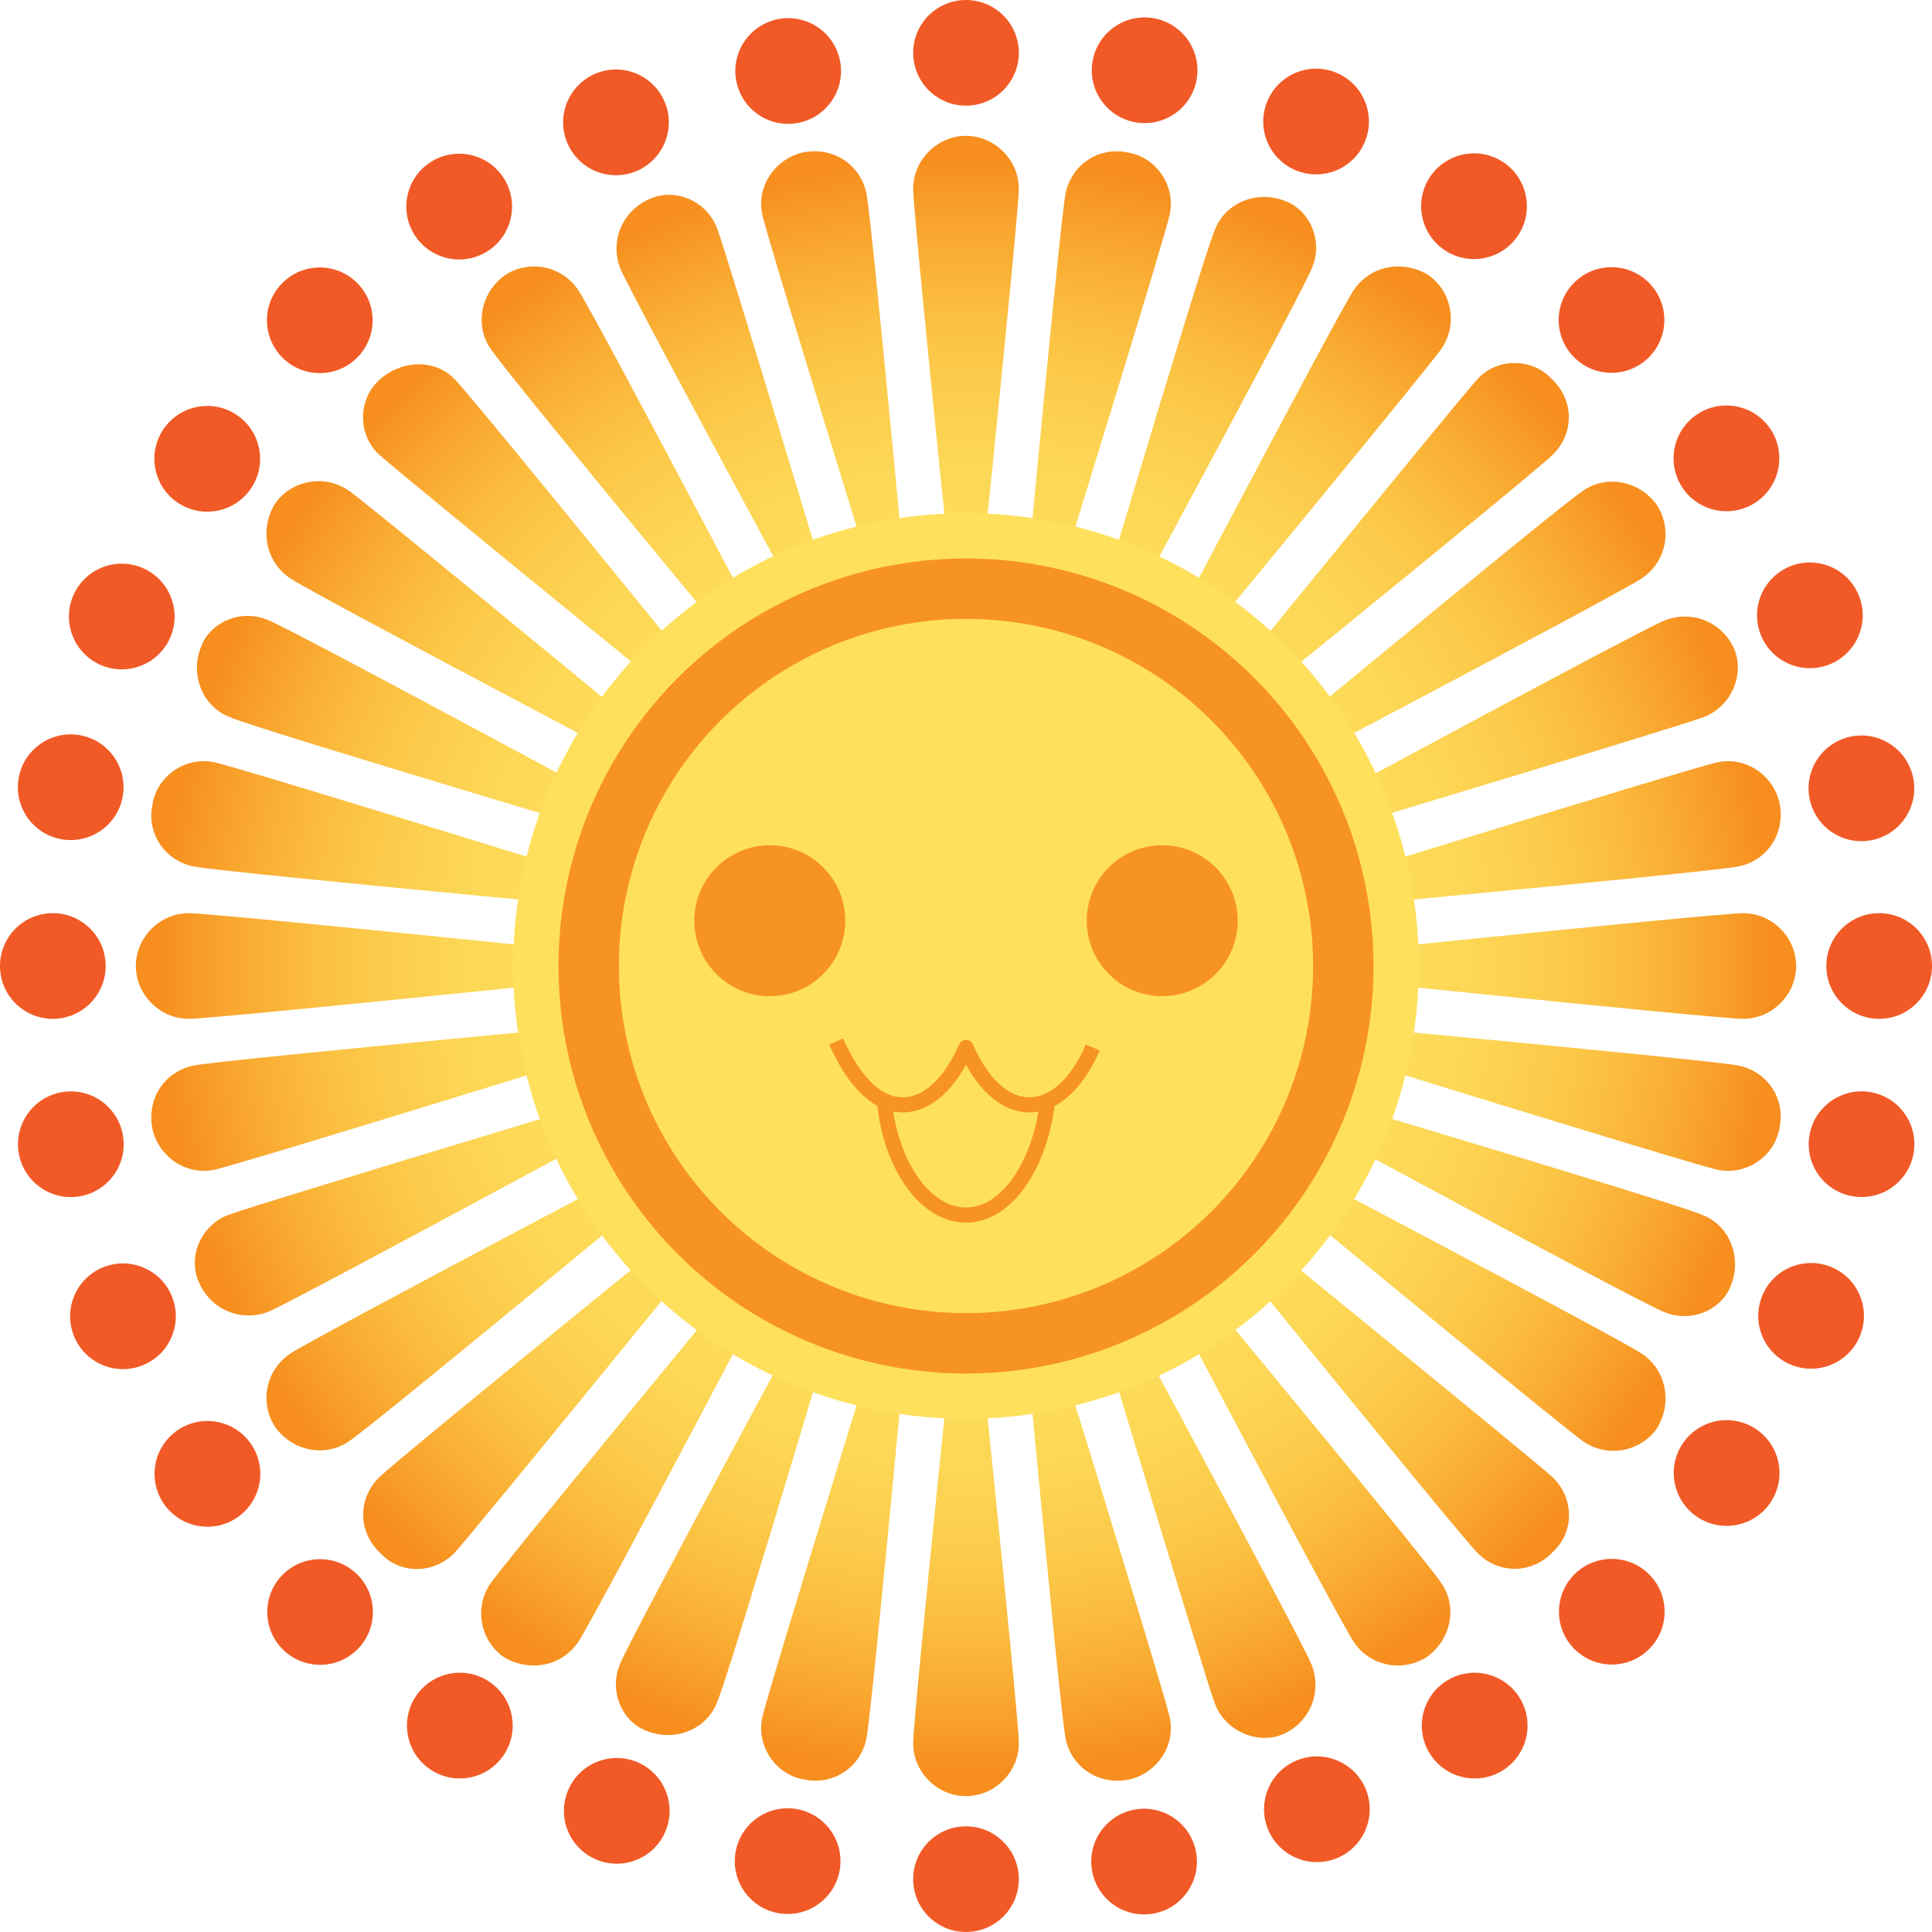 <?xml version="1.0" encoding="utf-8"?>
<!-- Generator: Adobe Illustrator 21.0.0, SVG Export Plug-In . SVG Version: 6.00 Build 0)  -->
<svg version="1.1" id="Layer_1" xmlns="http://www.w3.org/2000/svg" xmlns:xlink="http://www.w3.org/1999/xlink" x="0px" y="0px"
	 viewBox="0 0 128 128" style="enable-background:new 0 0 128 128;" xml:space="preserve">
<g>
	<linearGradient id="SVGID_1_" gradientUnits="userSpaceOnUse" x1="64" y1="10.667" x2="64" y2="46.343">
		<stop  offset="0" style="stop-color:#F78E1E"/>
		<stop  offset="5.396068e-03" style="stop-color:#F78F1F"/>
		<stop  offset="0.132" style="stop-color:#F9A72F"/>
		<stop  offset="0.266" style="stop-color:#FBBC3E"/>
		<stop  offset="0.41" style="stop-color:#FCCC4C"/>
		<stop  offset="0.567" style="stop-color:#FDD756"/>
		<stop  offset="0.747" style="stop-color:#FEDE5C"/>
		<stop  offset="1" style="stop-color:#FEE05E"/>
	</linearGradient>
	<path style="fill:url(#SVGID_1_);" d="M67.5,12.5C67.5,14.4,64,48,64,48s-3.5-33.6-3.5-35.5S62.1,9,64,9
		C65.9,9,67.5,10.6,67.5,12.5z"/>
</g>
<g>
	
		<linearGradient id="SVGID_2_" gradientUnits="userSpaceOnUse" x1="65.422" y1="-3.77" x2="65.422" y2="31.906" gradientTransform="matrix(0.981 -0.195 0.195 0.981 -9.834 28.152)">
		<stop  offset="0" style="stop-color:#F78E1E"/>
		<stop  offset="5.396068e-03" style="stop-color:#F78F1F"/>
		<stop  offset="0.132" style="stop-color:#F9A72F"/>
		<stop  offset="0.266" style="stop-color:#FBBC3E"/>
		<stop  offset="0.41" style="stop-color:#FCCC4C"/>
		<stop  offset="0.567" style="stop-color:#FDD756"/>
		<stop  offset="0.747" style="stop-color:#FEDE5C"/>
		<stop  offset="1" style="stop-color:#FEE05E"/>
	</linearGradient>
	<path style="fill:url(#SVGID_2_);" d="M57.4,12.8c0.4,1.9,3.5,35.5,3.5,35.5s-10-32.2-10.4-34.1c-0.4-1.9,0.9-3.7,2.7-4.1
		C55.2,9.7,57,10.9,57.4,12.8z"/>
</g>
<g>
	
		<linearGradient id="SVGID_3_" gradientUnits="userSpaceOnUse" x1="69.633" y1="-17.652" x2="69.633" y2="18.024" gradientTransform="matrix(0.924 -0.383 0.383 0.924 -13.987 57.682)">
		<stop  offset="0" style="stop-color:#F78E1E"/>
		<stop  offset="5.396068e-03" style="stop-color:#F78F1F"/>
		<stop  offset="0.132" style="stop-color:#F9A72F"/>
		<stop  offset="0.266" style="stop-color:#FBBC3E"/>
		<stop  offset="0.41" style="stop-color:#FCCC4C"/>
		<stop  offset="0.567" style="stop-color:#FDD756"/>
		<stop  offset="0.747" style="stop-color:#FEDE5C"/>
		<stop  offset="1" style="stop-color:#FEE05E"/>
	</linearGradient>
	<path style="fill:url(#SVGID_3_);" d="M47.5,15.1c0.7,1.8,10.4,34.1,10.4,34.1S41.8,19.5,41.1,17.8c-0.7-1.8,0.1-3.8,1.9-4.6
		C44.7,12.4,46.8,13.3,47.5,15.1z"/>
</g>
<g>
	
		<linearGradient id="SVGID_4_" gradientUnits="userSpaceOnUse" x1="76.471" y1="-30.445" x2="76.471" y2="5.231" gradientTransform="matrix(0.832 -0.556 0.556 0.832 -12.299 87.455)">
		<stop  offset="0" style="stop-color:#F78E1E"/>
		<stop  offset="5.396068e-03" style="stop-color:#F78F1F"/>
		<stop  offset="0.132" style="stop-color:#F9A72F"/>
		<stop  offset="0.266" style="stop-color:#FBBC3E"/>
		<stop  offset="0.41" style="stop-color:#FCCC4C"/>
		<stop  offset="0.567" style="stop-color:#FDD756"/>
		<stop  offset="0.747" style="stop-color:#FEDE5C"/>
		<stop  offset="1" style="stop-color:#FEE05E"/>
	</linearGradient>
	<path style="fill:url(#SVGID_4_);" d="M38.3,19.2c1.1,1.6,16.8,31.5,16.8,31.5s-21.6-26-22.6-27.6c-1.1-1.6-0.6-3.8,1-4.9
		C35.1,17.2,37.2,17.6,38.3,19.2z"/>
</g>
<g>
	
		<linearGradient id="SVGID_5_" gradientUnits="userSpaceOnUse" x1="85.674" y1="-41.659" x2="85.674" y2="-5.983" gradientTransform="matrix(0.707 -0.707 0.707 0.707 -4.836 116.326)">
		<stop  offset="0" style="stop-color:#F78E1E"/>
		<stop  offset="5.396068e-03" style="stop-color:#F78F1F"/>
		<stop  offset="0.132" style="stop-color:#F9A72F"/>
		<stop  offset="0.266" style="stop-color:#FBBC3E"/>
		<stop  offset="0.41" style="stop-color:#FCCC4C"/>
		<stop  offset="0.567" style="stop-color:#FDD756"/>
		<stop  offset="0.747" style="stop-color:#FEDE5C"/>
		<stop  offset="1" style="stop-color:#FEE05E"/>
	</linearGradient>
	<path style="fill:url(#SVGID_5_);" d="M30.1,25.1c1.4,1.4,22.6,27.6,22.6,27.6S26.5,31.4,25.1,30.1s-1.4-3.6,0-4.9
		S28.7,23.7,30.1,25.1z"/>
</g>
<g>
	
		<linearGradient id="SVGID_6_" gradientUnits="userSpaceOnUse" x1="96.888" y1="-50.862" x2="96.888" y2="-15.186" gradientTransform="matrix(0.556 -0.832 0.832 0.556 8.117 143.186)">
		<stop  offset="0" style="stop-color:#F78E1E"/>
		<stop  offset="5.396068e-03" style="stop-color:#F78F1F"/>
		<stop  offset="0.132" style="stop-color:#F9A72F"/>
		<stop  offset="0.266" style="stop-color:#FBBC3E"/>
		<stop  offset="0.41" style="stop-color:#FCCC4C"/>
		<stop  offset="0.567" style="stop-color:#FDD756"/>
		<stop  offset="0.747" style="stop-color:#FEDE5C"/>
		<stop  offset="1" style="stop-color:#FEE05E"/>
	</linearGradient>
	<path style="fill:url(#SVGID_6_);" d="M23.1,32.5c1.6,1.1,27.6,22.6,27.6,22.6S20.8,39.4,19.2,38.3c-1.6-1.1-2-3.2-1-4.9
		C19.3,31.8,21.5,31.4,23.1,32.5z"/>
</g>
<g>
	
		<linearGradient id="SVGID_7_" gradientUnits="userSpaceOnUse" x1="109.681" y1="-57.7" x2="109.681" y2="-22.024" gradientTransform="matrix(0.383 -0.924 0.924 0.383 26.061 167.004)">
		<stop  offset="0" style="stop-color:#F78E1E"/>
		<stop  offset="5.396068e-03" style="stop-color:#F78F1F"/>
		<stop  offset="0.132" style="stop-color:#F9A72F"/>
		<stop  offset="0.266" style="stop-color:#FBBC3E"/>
		<stop  offset="0.41" style="stop-color:#FCCC4C"/>
		<stop  offset="0.567" style="stop-color:#FDD756"/>
		<stop  offset="0.747" style="stop-color:#FEDE5C"/>
		<stop  offset="1" style="stop-color:#FEE05E"/>
	</linearGradient>
	<path style="fill:url(#SVGID_7_);" d="M17.8,41.1c1.8,0.7,31.5,16.8,31.5,16.8s-32.4-9.6-34.1-10.4c-1.8-0.7-2.6-2.8-1.9-4.6
		C13.9,41.2,16,40.3,17.8,41.1z"/>
</g>
<g>
	
		<linearGradient id="SVGID_8_" gradientUnits="userSpaceOnUse" x1="123.563" y1="-61.911" x2="123.563" y2="-26.235" gradientTransform="matrix(0.195 -0.981 0.981 0.195 48.307 186.863)">
		<stop  offset="0" style="stop-color:#F78E1E"/>
		<stop  offset="5.396068e-03" style="stop-color:#F78F1F"/>
		<stop  offset="0.132" style="stop-color:#F9A72F"/>
		<stop  offset="0.266" style="stop-color:#FBBC3E"/>
		<stop  offset="0.41" style="stop-color:#FCCC4C"/>
		<stop  offset="0.567" style="stop-color:#FDD756"/>
		<stop  offset="0.747" style="stop-color:#FEDE5C"/>
		<stop  offset="1" style="stop-color:#FEE05E"/>
	</linearGradient>
	<path style="fill:url(#SVGID_8_);" d="M14.2,50.5c1.9,0.4,34.1,10.4,34.1,10.4s-33.6-3.1-35.5-3.5s-3.1-2.2-2.7-4.1
		C10.4,51.4,12.3,50.1,14.2,50.5z"/>
</g>
<g>
	
		<linearGradient id="SVGID_9_" gradientUnits="userSpaceOnUse" x1="138" y1="-63.333" x2="138" y2="-27.657" gradientTransform="matrix(4.489653e-11 -1 1 4.489653e-11 74 202)">
		<stop  offset="0" style="stop-color:#F78E1E"/>
		<stop  offset="5.396068e-03" style="stop-color:#F78F1F"/>
		<stop  offset="0.132" style="stop-color:#F9A72F"/>
		<stop  offset="0.266" style="stop-color:#FBBC3E"/>
		<stop  offset="0.41" style="stop-color:#FCCC4C"/>
		<stop  offset="0.567" style="stop-color:#FDD756"/>
		<stop  offset="0.747" style="stop-color:#FEDE5C"/>
		<stop  offset="1" style="stop-color:#FEE05E"/>
	</linearGradient>
	<path style="fill:url(#SVGID_9_);" d="M12.5,60.5C14.4,60.5,48,64,48,64s-33.6,3.5-35.5,3.5S9,65.9,9,64
		C9,62.1,10.6,60.5,12.5,60.5z"/>
</g>
<g>
	
		<linearGradient id="SVGID_10_" gradientUnits="userSpaceOnUse" x1="152.437" y1="-61.911" x2="152.437" y2="-26.235" gradientTransform="matrix(-0.195 -0.981 0.981 -0.195 102.152 211.834)">
		<stop  offset="0" style="stop-color:#F78E1E"/>
		<stop  offset="5.396068e-03" style="stop-color:#F78F1F"/>
		<stop  offset="0.132" style="stop-color:#F9A72F"/>
		<stop  offset="0.266" style="stop-color:#FBBC3E"/>
		<stop  offset="0.41" style="stop-color:#FCCC4C"/>
		<stop  offset="0.567" style="stop-color:#FDD756"/>
		<stop  offset="0.747" style="stop-color:#FEDE5C"/>
		<stop  offset="1" style="stop-color:#FEE05E"/>
	</linearGradient>
	<path style="fill:url(#SVGID_10_);" d="M12.8,70.6c1.9-0.4,35.5-3.5,35.5-3.5s-32.2,10-34.1,10.4c-1.9,0.4-3.7-0.9-4.1-2.7
		C9.7,72.8,10.9,71,12.8,70.6z"/>
</g>
<g>
	
		<linearGradient id="SVGID_11_" gradientUnits="userSpaceOnUse" x1="166.319" y1="-57.7" x2="166.319" y2="-22.024" gradientTransform="matrix(-0.383 -0.924 0.924 -0.383 131.682 215.987)">
		<stop  offset="0" style="stop-color:#F78E1E"/>
		<stop  offset="5.396068e-03" style="stop-color:#F78F1F"/>
		<stop  offset="0.132" style="stop-color:#F9A72F"/>
		<stop  offset="0.266" style="stop-color:#FBBC3E"/>
		<stop  offset="0.41" style="stop-color:#FCCC4C"/>
		<stop  offset="0.567" style="stop-color:#FDD756"/>
		<stop  offset="0.747" style="stop-color:#FEDE5C"/>
		<stop  offset="1" style="stop-color:#FEE05E"/>
	</linearGradient>
	<path style="fill:url(#SVGID_11_);" d="M15.1,80.5c1.8-0.7,34.1-10.4,34.1-10.4S19.5,86.2,17.8,86.9c-1.8,0.7-3.8-0.1-4.6-1.9
		C12.4,83.3,13.3,81.2,15.1,80.5z"/>
</g>
<g>
	
		<linearGradient id="SVGID_12_" gradientUnits="userSpaceOnUse" x1="179.112" y1="-50.862" x2="179.112" y2="-15.186" gradientTransform="matrix(-0.556 -0.832 0.832 -0.556 161.455 214.299)">
		<stop  offset="0" style="stop-color:#F78E1E"/>
		<stop  offset="5.396068e-03" style="stop-color:#F78F1F"/>
		<stop  offset="0.132" style="stop-color:#F9A72F"/>
		<stop  offset="0.266" style="stop-color:#FBBC3E"/>
		<stop  offset="0.41" style="stop-color:#FCCC4C"/>
		<stop  offset="0.567" style="stop-color:#FDD756"/>
		<stop  offset="0.747" style="stop-color:#FEDE5C"/>
		<stop  offset="1" style="stop-color:#FEE05E"/>
	</linearGradient>
	<path style="fill:url(#SVGID_12_);" d="M19.2,89.7c1.6-1.1,31.5-16.8,31.5-16.8s-26,21.6-27.6,22.6c-1.6,1.1-3.8,0.6-4.9-1
		C17.2,92.9,17.6,90.8,19.2,89.7z"/>
</g>
<g>
	
		<linearGradient id="SVGID_13_" gradientUnits="userSpaceOnUse" x1="190.326" y1="-41.659" x2="190.326" y2="-5.983" gradientTransform="matrix(-0.707 -0.707 0.707 -0.707 190.326 206.836)">
		<stop  offset="0" style="stop-color:#F78E1E"/>
		<stop  offset="5.396068e-03" style="stop-color:#F78F1F"/>
		<stop  offset="0.132" style="stop-color:#F9A72F"/>
		<stop  offset="0.266" style="stop-color:#FBBC3E"/>
		<stop  offset="0.41" style="stop-color:#FCCC4C"/>
		<stop  offset="0.567" style="stop-color:#FDD756"/>
		<stop  offset="0.747" style="stop-color:#FEDE5C"/>
		<stop  offset="1" style="stop-color:#FEE05E"/>
	</linearGradient>
	<path style="fill:url(#SVGID_13_);" d="M25.1,97.9c1.4-1.4,27.6-22.6,27.6-22.6s-21.3,26.2-22.6,27.6c-1.4,1.4-3.6,1.4-4.9,0
		C23.7,101.5,23.7,99.3,25.1,97.9z"/>
</g>
<g>
	
		<linearGradient id="SVGID_14_" gradientUnits="userSpaceOnUse" x1="199.529" y1="-30.445" x2="199.529" y2="5.231" gradientTransform="matrix(-0.832 -0.556 0.556 -0.832 217.186 193.883)">
		<stop  offset="0" style="stop-color:#F78E1E"/>
		<stop  offset="5.396068e-03" style="stop-color:#F78F1F"/>
		<stop  offset="0.132" style="stop-color:#F9A72F"/>
		<stop  offset="0.266" style="stop-color:#FBBC3E"/>
		<stop  offset="0.41" style="stop-color:#FCCC4C"/>
		<stop  offset="0.567" style="stop-color:#FDD756"/>
		<stop  offset="0.747" style="stop-color:#FEDE5C"/>
		<stop  offset="1" style="stop-color:#FEE05E"/>
	</linearGradient>
	<path style="fill:url(#SVGID_14_);" d="M32.5,104.9c1.1-1.6,22.6-27.6,22.6-27.6s-15.7,29.9-16.8,31.5c-1.1,1.6-3.2,2-4.9,1
		C31.8,108.7,31.4,106.5,32.5,104.9z"/>
</g>
<g>
	
		<linearGradient id="SVGID_15_" gradientUnits="userSpaceOnUse" x1="206.367" y1="-17.652" x2="206.367" y2="18.024" gradientTransform="matrix(-0.924 -0.383 0.383 -0.924 241.004 175.939)">
		<stop  offset="0" style="stop-color:#F78E1E"/>
		<stop  offset="5.396068e-03" style="stop-color:#F78F1F"/>
		<stop  offset="0.132" style="stop-color:#F9A72F"/>
		<stop  offset="0.266" style="stop-color:#FBBC3E"/>
		<stop  offset="0.41" style="stop-color:#FCCC4C"/>
		<stop  offset="0.567" style="stop-color:#FDD756"/>
		<stop  offset="0.747" style="stop-color:#FEDE5C"/>
		<stop  offset="1" style="stop-color:#FEE05E"/>
	</linearGradient>
	<path style="fill:url(#SVGID_15_);" d="M41.1,110.2c0.7-1.8,16.8-31.5,16.8-31.5s-9.6,32.4-10.4,34.1c-0.7,1.8-2.8,2.6-4.6,1.9
		C41.2,114.1,40.3,112,41.1,110.2z"/>
</g>
<g>
	
		<linearGradient id="SVGID_16_" gradientUnits="userSpaceOnUse" x1="210.578" y1="-3.77" x2="210.578" y2="31.906" gradientTransform="matrix(-0.981 -0.195 0.195 -0.981 260.863 153.693)">
		<stop  offset="0" style="stop-color:#F78E1E"/>
		<stop  offset="5.396068e-03" style="stop-color:#F78F1F"/>
		<stop  offset="0.132" style="stop-color:#F9A72F"/>
		<stop  offset="0.266" style="stop-color:#FBBC3E"/>
		<stop  offset="0.41" style="stop-color:#FCCC4C"/>
		<stop  offset="0.567" style="stop-color:#FDD756"/>
		<stop  offset="0.747" style="stop-color:#FEDE5C"/>
		<stop  offset="1" style="stop-color:#FEE05E"/>
	</linearGradient>
	<path style="fill:url(#SVGID_16_);" d="M50.5,113.8c0.4-1.9,10.4-34.1,10.4-34.1s-3.1,33.6-3.5,35.5c-0.4,1.9-2.2,3.1-4.1,2.7
		C51.4,117.6,50.1,115.7,50.5,113.8z"/>
</g>
<g>
	
		<linearGradient id="SVGID_17_" gradientUnits="userSpaceOnUse" x1="212" y1="10.667" x2="212" y2="46.343" gradientTransform="matrix(-1 0 0 -1 276 128)">
		<stop  offset="0" style="stop-color:#F78E1E"/>
		<stop  offset="5.396068e-03" style="stop-color:#F78F1F"/>
		<stop  offset="0.132" style="stop-color:#F9A72F"/>
		<stop  offset="0.266" style="stop-color:#FBBC3E"/>
		<stop  offset="0.41" style="stop-color:#FCCC4C"/>
		<stop  offset="0.567" style="stop-color:#FDD756"/>
		<stop  offset="0.747" style="stop-color:#FEDE5C"/>
		<stop  offset="1" style="stop-color:#FEE05E"/>
	</linearGradient>
	<path style="fill:url(#SVGID_17_);" d="M60.5,115.5C60.5,113.6,64,80,64,80s3.5,33.6,3.5,35.5S65.9,119,64,119
		C62.1,119,60.5,117.4,60.5,115.5z"/>
</g>
<g>
	
		<linearGradient id="SVGID_18_" gradientUnits="userSpaceOnUse" x1="210.578" y1="25.103" x2="210.578" y2="60.78" gradientTransform="matrix(-0.981 0.195 -0.195 -0.981 285.834 99.848)">
		<stop  offset="0" style="stop-color:#F78E1E"/>
		<stop  offset="5.396068e-03" style="stop-color:#F78F1F"/>
		<stop  offset="0.132" style="stop-color:#F9A72F"/>
		<stop  offset="0.266" style="stop-color:#FBBC3E"/>
		<stop  offset="0.41" style="stop-color:#FCCC4C"/>
		<stop  offset="0.567" style="stop-color:#FDD756"/>
		<stop  offset="0.747" style="stop-color:#FEDE5C"/>
		<stop  offset="1" style="stop-color:#FEE05E"/>
	</linearGradient>
	<path style="fill:url(#SVGID_18_);" d="M70.6,115.2c-0.4-1.9-3.5-35.5-3.5-35.5s10,32.2,10.4,34.1c0.4,1.9-0.9,3.7-2.7,4.1
		C72.8,118.3,71,117.1,70.6,115.2z"/>
</g>
<g>
	
		<linearGradient id="SVGID_19_" gradientUnits="userSpaceOnUse" x1="206.367" y1="38.985" x2="206.367" y2="74.662" gradientTransform="matrix(-0.924 0.383 -0.383 -0.924 289.987 70.318)">
		<stop  offset="0" style="stop-color:#F78E1E"/>
		<stop  offset="5.396068e-03" style="stop-color:#F78F1F"/>
		<stop  offset="0.132" style="stop-color:#F9A72F"/>
		<stop  offset="0.266" style="stop-color:#FBBC3E"/>
		<stop  offset="0.41" style="stop-color:#FCCC4C"/>
		<stop  offset="0.567" style="stop-color:#FDD756"/>
		<stop  offset="0.747" style="stop-color:#FEDE5C"/>
		<stop  offset="1" style="stop-color:#FEE05E"/>
	</linearGradient>
	<path style="fill:url(#SVGID_19_);" d="M80.5,112.9c-0.7-1.8-10.4-34.1-10.4-34.1s16.1,29.7,16.8,31.5c0.7,1.8-0.1,3.8-1.9,4.6
		C83.3,115.6,81.2,114.7,80.5,112.9z"/>
</g>
<g>
	
		<linearGradient id="SVGID_20_" gradientUnits="userSpaceOnUse" x1="199.529" y1="51.779" x2="199.529" y2="87.455" gradientTransform="matrix(-0.832 0.556 -0.556 -0.832 288.299 40.545)">
		<stop  offset="0" style="stop-color:#F78E1E"/>
		<stop  offset="5.396068e-03" style="stop-color:#F78F1F"/>
		<stop  offset="0.132" style="stop-color:#F9A72F"/>
		<stop  offset="0.266" style="stop-color:#FBBC3E"/>
		<stop  offset="0.41" style="stop-color:#FCCC4C"/>
		<stop  offset="0.567" style="stop-color:#FDD756"/>
		<stop  offset="0.747" style="stop-color:#FEDE5C"/>
		<stop  offset="1" style="stop-color:#FEE05E"/>
	</linearGradient>
	<path style="fill:url(#SVGID_20_);" d="M89.7,108.8c-1.1-1.6-16.8-31.5-16.8-31.5s21.6,26,22.6,27.6c1.1,1.6,0.6,3.8-1,4.9
		C92.9,110.8,90.8,110.4,89.7,108.8z"/>
</g>
<g>
	
		<linearGradient id="SVGID_21_" gradientUnits="userSpaceOnUse" x1="190.326" y1="62.993" x2="190.326" y2="98.669" gradientTransform="matrix(-0.707 0.707 -0.707 -0.707 280.836 11.674)">
		<stop  offset="0" style="stop-color:#F78E1E"/>
		<stop  offset="5.396068e-03" style="stop-color:#F78F1F"/>
		<stop  offset="0.132" style="stop-color:#F9A72F"/>
		<stop  offset="0.266" style="stop-color:#FBBC3E"/>
		<stop  offset="0.41" style="stop-color:#FCCC4C"/>
		<stop  offset="0.567" style="stop-color:#FDD756"/>
		<stop  offset="0.747" style="stop-color:#FEDE5C"/>
		<stop  offset="1" style="stop-color:#FEE05E"/>
	</linearGradient>
	<path style="fill:url(#SVGID_21_);" d="M97.9,102.9c-1.4-1.4-22.6-27.6-22.6-27.6s26.2,21.3,27.6,22.6c1.4,1.4,1.4,3.6,0,4.9
		C101.5,104.3,99.3,104.3,97.9,102.9z"/>
</g>
<g>
	
		<linearGradient id="SVGID_22_" gradientUnits="userSpaceOnUse" x1="179.112" y1="72.195" x2="179.112" y2="107.872" gradientTransform="matrix(-0.556 0.832 -0.832 -0.556 267.883 -15.186)">
		<stop  offset="0" style="stop-color:#F78E1E"/>
		<stop  offset="5.396068e-03" style="stop-color:#F78F1F"/>
		<stop  offset="0.132" style="stop-color:#F9A72F"/>
		<stop  offset="0.266" style="stop-color:#FBBC3E"/>
		<stop  offset="0.41" style="stop-color:#FCCC4C"/>
		<stop  offset="0.567" style="stop-color:#FDD756"/>
		<stop  offset="0.747" style="stop-color:#FEDE5C"/>
		<stop  offset="1" style="stop-color:#FEE05E"/>
	</linearGradient>
	<path style="fill:url(#SVGID_22_);" d="M104.9,95.5c-1.6-1.1-27.6-22.6-27.6-22.6s29.9,15.7,31.5,16.8c1.6,1.1,2,3.2,1,4.9
		C108.7,96.2,106.5,96.6,104.9,95.5z"/>
</g>
<g>
	
		<linearGradient id="SVGID_23_" gradientUnits="userSpaceOnUse" x1="166.319" y1="79.034" x2="166.319" y2="114.71" gradientTransform="matrix(-0.383 0.924 -0.924 -0.383 249.939 -39.004)">
		<stop  offset="0" style="stop-color:#F78E1E"/>
		<stop  offset="5.396068e-03" style="stop-color:#F78F1F"/>
		<stop  offset="0.132" style="stop-color:#F9A72F"/>
		<stop  offset="0.266" style="stop-color:#FBBC3E"/>
		<stop  offset="0.41" style="stop-color:#FCCC4C"/>
		<stop  offset="0.567" style="stop-color:#FDD756"/>
		<stop  offset="0.747" style="stop-color:#FEDE5C"/>
		<stop  offset="1" style="stop-color:#FEE05E"/>
	</linearGradient>
	<path style="fill:url(#SVGID_23_);" d="M110.2,86.9c-1.8-0.7-31.5-16.8-31.5-16.8s32.4,9.6,34.1,10.4c1.8,0.7,2.6,2.8,1.9,4.6
		C114.1,86.8,112,87.7,110.2,86.9z"/>
</g>
<g>
	
		<linearGradient id="SVGID_24_" gradientUnits="userSpaceOnUse" x1="152.437" y1="83.245" x2="152.437" y2="118.921" gradientTransform="matrix(-0.195 0.981 -0.981 -0.195 227.693 -58.863)">
		<stop  offset="0" style="stop-color:#F78E1E"/>
		<stop  offset="5.396068e-03" style="stop-color:#F78F1F"/>
		<stop  offset="0.132" style="stop-color:#F9A72F"/>
		<stop  offset="0.266" style="stop-color:#FBBC3E"/>
		<stop  offset="0.41" style="stop-color:#FCCC4C"/>
		<stop  offset="0.567" style="stop-color:#FDD756"/>
		<stop  offset="0.747" style="stop-color:#FEDE5C"/>
		<stop  offset="1" style="stop-color:#FEE05E"/>
	</linearGradient>
	<path style="fill:url(#SVGID_24_);" d="M113.8,77.5c-1.9-0.4-34.1-10.4-34.1-10.4s33.6,3.1,35.5,3.5c1.9,0.4,3.1,2.2,2.7,4.1
		C117.6,76.6,115.7,77.9,113.8,77.5z"/>
</g>
<g>
	
		<linearGradient id="SVGID_25_" gradientUnits="userSpaceOnUse" x1="138" y1="84.667" x2="138" y2="120.343" gradientTransform="matrix(-4.489653e-11 1 -1 -4.489653e-11 202 -74)">
		<stop  offset="0" style="stop-color:#F78E1E"/>
		<stop  offset="5.396068e-03" style="stop-color:#F78F1F"/>
		<stop  offset="0.132" style="stop-color:#F9A72F"/>
		<stop  offset="0.266" style="stop-color:#FBBC3E"/>
		<stop  offset="0.41" style="stop-color:#FCCC4C"/>
		<stop  offset="0.567" style="stop-color:#FDD756"/>
		<stop  offset="0.747" style="stop-color:#FEDE5C"/>
		<stop  offset="1" style="stop-color:#FEE05E"/>
	</linearGradient>
	<path style="fill:url(#SVGID_25_);" d="M115.5,67.5C113.6,67.5,80,64,80,64s33.6-3.5,35.5-3.5s3.5,1.6,3.5,3.5
		C119,65.9,117.4,67.5,115.5,67.5z"/>
</g>
<g>
	
		<linearGradient id="SVGID_26_" gradientUnits="userSpaceOnUse" x1="123.563" y1="83.245" x2="123.563" y2="118.921" gradientTransform="matrix(0.195 0.981 -0.981 0.195 173.848 -83.834)">
		<stop  offset="0" style="stop-color:#F78E1E"/>
		<stop  offset="5.396068e-03" style="stop-color:#F78F1F"/>
		<stop  offset="0.132" style="stop-color:#F9A72F"/>
		<stop  offset="0.266" style="stop-color:#FBBC3E"/>
		<stop  offset="0.41" style="stop-color:#FCCC4C"/>
		<stop  offset="0.567" style="stop-color:#FDD756"/>
		<stop  offset="0.747" style="stop-color:#FEDE5C"/>
		<stop  offset="1" style="stop-color:#FEE05E"/>
	</linearGradient>
	<path style="fill:url(#SVGID_26_);" d="M115.2,57.4c-1.9,0.4-35.5,3.5-35.5,3.5s32.2-10,34.1-10.4c1.9-0.4,3.7,0.9,4.1,2.7
		C118.3,55.2,117.1,57,115.2,57.4z"/>
</g>
<g>
	
		<linearGradient id="SVGID_27_" gradientUnits="userSpaceOnUse" x1="109.681" y1="79.034" x2="109.681" y2="114.71" gradientTransform="matrix(0.383 0.924 -0.924 0.383 144.318 -87.987)">
		<stop  offset="0" style="stop-color:#F78E1E"/>
		<stop  offset="5.396068e-03" style="stop-color:#F78F1F"/>
		<stop  offset="0.132" style="stop-color:#F9A72F"/>
		<stop  offset="0.266" style="stop-color:#FBBC3E"/>
		<stop  offset="0.41" style="stop-color:#FCCC4C"/>
		<stop  offset="0.567" style="stop-color:#FDD756"/>
		<stop  offset="0.747" style="stop-color:#FEDE5C"/>
		<stop  offset="1" style="stop-color:#FEE05E"/>
	</linearGradient>
	<path style="fill:url(#SVGID_27_);" d="M112.9,47.5c-1.8,0.7-34.1,10.4-34.1,10.4s29.7-16.1,31.5-16.8c1.8-0.7,3.8,0.1,4.6,1.9
		C115.6,44.7,114.7,46.8,112.9,47.5z"/>
</g>
<g>
	
		<linearGradient id="SVGID_28_" gradientUnits="userSpaceOnUse" x1="96.888" y1="72.195" x2="96.888" y2="107.872" gradientTransform="matrix(0.556 0.832 -0.832 0.556 114.545 -86.299)">
		<stop  offset="0" style="stop-color:#F78E1E"/>
		<stop  offset="5.396068e-03" style="stop-color:#F78F1F"/>
		<stop  offset="0.132" style="stop-color:#F9A72F"/>
		<stop  offset="0.266" style="stop-color:#FBBC3E"/>
		<stop  offset="0.41" style="stop-color:#FCCC4C"/>
		<stop  offset="0.567" style="stop-color:#FDD756"/>
		<stop  offset="0.747" style="stop-color:#FEDE5C"/>
		<stop  offset="1" style="stop-color:#FEE05E"/>
	</linearGradient>
	<path style="fill:url(#SVGID_28_);" d="M108.8,38.3c-1.6,1.1-31.5,16.8-31.5,16.8s26-21.6,27.6-22.6c1.6-1.1,3.8-0.6,4.9,1
		C110.8,35.1,110.4,37.2,108.8,38.3z"/>
</g>
<g>
	
		<linearGradient id="SVGID_29_" gradientUnits="userSpaceOnUse" x1="85.674" y1="62.993" x2="85.674" y2="98.669" gradientTransform="matrix(0.707 0.707 -0.707 0.707 85.674 -78.836)">
		<stop  offset="0" style="stop-color:#F78E1E"/>
		<stop  offset="5.396068e-03" style="stop-color:#F78F1F"/>
		<stop  offset="0.132" style="stop-color:#F9A72F"/>
		<stop  offset="0.266" style="stop-color:#FBBC3E"/>
		<stop  offset="0.41" style="stop-color:#FCCC4C"/>
		<stop  offset="0.567" style="stop-color:#FDD756"/>
		<stop  offset="0.747" style="stop-color:#FEDE5C"/>
		<stop  offset="1" style="stop-color:#FEE05E"/>
	</linearGradient>
	<path style="fill:url(#SVGID_29_);" d="M102.9,30.1c-1.4,1.4-27.6,22.6-27.6,22.6s21.3-26.2,22.6-27.6s3.6-1.4,4.9,0
		C104.3,26.5,104.3,28.7,102.9,30.1z"/>
</g>
<g>
	
		<linearGradient id="SVGID_30_" gradientUnits="userSpaceOnUse" x1="76.471" y1="51.779" x2="76.471" y2="87.455" gradientTransform="matrix(0.832 0.556 -0.556 0.832 58.814 -65.883)">
		<stop  offset="0" style="stop-color:#F78E1E"/>
		<stop  offset="5.396068e-03" style="stop-color:#F78F1F"/>
		<stop  offset="0.132" style="stop-color:#F9A72F"/>
		<stop  offset="0.266" style="stop-color:#FBBC3E"/>
		<stop  offset="0.41" style="stop-color:#FCCC4C"/>
		<stop  offset="0.567" style="stop-color:#FDD756"/>
		<stop  offset="0.747" style="stop-color:#FEDE5C"/>
		<stop  offset="1" style="stop-color:#FEE05E"/>
	</linearGradient>
	<path style="fill:url(#SVGID_30_);" d="M95.5,23.1c-1.1,1.6-22.6,27.6-22.6,27.6s15.7-29.9,16.8-31.5c1.1-1.6,3.2-2,4.9-1
		C96.2,19.3,96.6,21.5,95.5,23.1z"/>
</g>
<g>
	
		<linearGradient id="SVGID_31_" gradientUnits="userSpaceOnUse" x1="69.633" y1="38.985" x2="69.633" y2="74.662" gradientTransform="matrix(0.924 0.383 -0.383 0.924 34.996 -47.939)">
		<stop  offset="0" style="stop-color:#F78E1E"/>
		<stop  offset="5.396068e-03" style="stop-color:#F78F1F"/>
		<stop  offset="0.132" style="stop-color:#F9A72F"/>
		<stop  offset="0.266" style="stop-color:#FBBC3E"/>
		<stop  offset="0.41" style="stop-color:#FCCC4C"/>
		<stop  offset="0.567" style="stop-color:#FDD756"/>
		<stop  offset="0.747" style="stop-color:#FEDE5C"/>
		<stop  offset="1" style="stop-color:#FEE05E"/>
	</linearGradient>
	<path style="fill:url(#SVGID_31_);" d="M86.9,17.8c-0.7,1.8-16.8,31.5-16.8,31.5s9.6-32.4,10.4-34.1c0.7-1.8,2.8-2.6,4.6-1.9
		C86.8,13.9,87.7,16,86.9,17.8z"/>
</g>
<g>
	
		<linearGradient id="SVGID_32_" gradientUnits="userSpaceOnUse" x1="65.422" y1="25.103" x2="65.422" y2="60.78" gradientTransform="matrix(0.981 0.195 -0.195 0.981 15.137 -25.693)">
		<stop  offset="0" style="stop-color:#F78E1E"/>
		<stop  offset="5.396068e-03" style="stop-color:#F78F1F"/>
		<stop  offset="0.132" style="stop-color:#F9A72F"/>
		<stop  offset="0.266" style="stop-color:#FBBC3E"/>
		<stop  offset="0.41" style="stop-color:#FCCC4C"/>
		<stop  offset="0.567" style="stop-color:#FDD756"/>
		<stop  offset="0.747" style="stop-color:#FEDE5C"/>
		<stop  offset="1" style="stop-color:#FEE05E"/>
	</linearGradient>
	<path style="fill:url(#SVGID_32_);" d="M77.5,14.2c-0.4,1.9-10.4,34.1-10.4,34.1s3.1-33.6,3.5-35.5s2.2-3.1,4.1-2.7
		C76.6,10.4,77.9,12.3,77.5,14.2z"/>
</g>
<g>
	<circle style="fill:#F15A26;" cx="64" cy="3.5" r="3.5"/>
</g>
<g>
	
		<ellipse transform="matrix(0.981 -0.195 0.195 0.981 9.334462e-02 10.273)" style="fill:#F15A26;" cx="52.2" cy="4.7" rx="3.5" ry="3.5"/>
</g>
<g>
	
		<ellipse transform="matrix(0.924 -0.383 0.383 0.924 7.582852e-03 16.249)" style="fill:#F15A26;" cx="40.8" cy="8.1" rx="3.5" ry="3.5"/>
</g>
<g>
	
		<ellipse transform="matrix(0.832 -0.556 0.556 0.832 -2.488 19.191)" style="fill:#F15A26;" cx="30.4" cy="13.7" rx="3.5" ry="3.5"/>
</g>
<g>
	
		<ellipse transform="matrix(0.707 -0.707 0.707 0.707 -8.79 21.22)" style="fill:#F15A26;" cx="21.2" cy="21.2" rx="3.5" ry="3.5"/>
</g>
<g>
	
		<ellipse transform="matrix(0.556 -0.832 0.832 0.556 -19.18 24.893)" style="fill:#F15A26;" cx="13.7" cy="30.4" rx="3.5" ry="3.5"/>
</g>
<g>
	
		<ellipse transform="matrix(0.383 -0.924 0.924 0.383 -32.735 32.704)" style="fill:#F15A26;" cx="8.1" cy="40.8" rx="3.5" ry="3.5"/>
</g>
<g>
	
		<ellipse transform="matrix(0.195 -0.981 0.981 0.195 -47.441 46.587)" style="fill:#F15A26;" cx="4.7" cy="52.2" rx="3.5" ry="3.5"/>
</g>
<g>
	<circle style="fill:#F15A26;" cx="3.5" cy="64" r="3.5"/>
</g>
<g>
	
		<ellipse transform="matrix(0.981 -0.195 0.195 0.981 -14.699 2.366)" style="fill:#F15A26;" cx="4.7" cy="75.8" rx="3.5" ry="3.5"/>
</g>
<g>
	
		<ellipse transform="matrix(0.924 -0.383 0.383 0.924 -32.735 9.736)" style="fill:#F15A26;" cx="8.1" cy="87.2" rx="3.5" ry="3.5"/>
</g>
<g>
	
		<ellipse transform="matrix(0.832 -0.556 0.556 0.832 -51.922 24.06)" style="fill:#F15A26;" cx="13.7" cy="97.6" rx="3.5" ry="3.5"/>
</g>
<g>
	
		<ellipse transform="matrix(0.707 -0.707 0.707 0.707 -69.29 46.28)" style="fill:#F15A26;" cx="21.2" cy="106.8" rx="3.5" ry="3.5"/>
</g>
<g>
	
		<ellipse transform="matrix(0.556 -0.832 0.832 0.556 -81.535 76.067)" style="fill:#F15A26;" cx="30.4" cy="114.3" rx="3.5" ry="3.5"/>
</g>
<g>
	
		<ellipse transform="matrix(0.383 -0.924 0.924 0.383 -85.552 111.751)" style="fill:#F15A26;" cx="40.8" cy="119.9" rx="3.5" ry="3.5"/>
</g>
<g>
	
		<ellipse transform="matrix(0.195 -0.981 0.981 0.195 -78.954 150.47)" style="fill:#F15A26;" cx="52.2" cy="123.3" rx="3.5" ry="3.5"/>
</g>
<g>
	<circle style="fill:#F15A26;" cx="64" cy="124.5" r="3.5"/>
</g>
<g>
	
		<ellipse transform="matrix(0.981 -0.195 0.195 0.981 -22.605 17.158)" style="fill:#F15A26;" cx="75.8" cy="123.3" rx="3.5" ry="3.5"/>
</g>
<g>
	
		<ellipse transform="matrix(0.924 -0.383 0.383 0.924 -39.248 42.478)" style="fill:#F15A26;" cx="87.2" cy="119.9" rx="3.5" ry="3.5"/>
</g>
<g>
	
		<ellipse transform="matrix(0.832 -0.556 0.556 0.832 -47.053 73.494)" style="fill:#F15A26;" cx="97.6" cy="114.3" rx="3.5" ry="3.5"/>
</g>
<g>
	
		<ellipse transform="matrix(0.707 -0.707 0.707 0.707 -44.23 106.78)" style="fill:#F15A26;" cx="106.8" cy="106.8" rx="3.5" ry="3.5"/>
</g>
<g>
	
		<ellipse transform="matrix(0.556 -0.832 0.832 0.556 -30.361 138.422)" style="fill:#F15A26;" cx="114.3" cy="97.6" rx="3.5" ry="3.5"/>
</g>
<g>
	
		<ellipse transform="matrix(0.383 -0.924 0.924 0.383 -6.505 164.569)" style="fill:#F15A26;" cx="119.9" cy="87.2" rx="3.5" ry="3.5"/>
</g>
<g>
	
		<ellipse transform="matrix(0.195 -0.981 0.981 0.195 24.929 181.982)" style="fill:#F15A26;" cx="123.3" cy="75.8" rx="3.5" ry="3.5"/>
</g>
<g>
	<circle style="fill:#F15A26;" cx="124.5" cy="64" r="3.5"/>
</g>
<g>
	
		<ellipse transform="matrix(0.981 -0.195 0.195 0.981 -7.813 25.065)" style="fill:#F15A26;" cx="123.3" cy="52.2" rx="3.5" ry="3.5"/>
</g>
<g>
	
		<ellipse transform="matrix(0.924 -0.383 0.383 0.924 -6.505 48.991)" style="fill:#F15A26;" cx="119.9" cy="40.8" rx="3.5" ry="3.5"/>
</g>
<g>
	
		<ellipse transform="matrix(0.832 -0.556 0.556 0.832 2.381 68.625)" style="fill:#F15A26;" cx="114.3" cy="30.4" rx="3.5" ry="3.5"/>
</g>
<g>
	
		<ellipse transform="matrix(0.707 -0.707 0.707 0.707 16.27 81.72)" style="fill:#F15A26;" cx="106.8" cy="21.2" rx="3.5" ry="3.5"/>
</g>
<g>
	
		<ellipse transform="matrix(0.556 -0.832 0.832 0.556 31.994 87.248)" style="fill:#F15A26;" cx="97.6" cy="13.7" rx="3.5" ry="3.5"/>
</g>
<g>
	
		<ellipse transform="matrix(0.383 -0.924 0.924 0.383 46.312 85.522)" style="fill:#F15A26;" cx="87.2" cy="8.1" rx="3.5" ry="3.5"/>
</g>
<g>
	
		<ellipse transform="matrix(0.195 -0.981 0.981 0.195 56.442 78.099)" style="fill:#F15A26;" cx="75.8" cy="4.7" rx="3.5" ry="3.5"/>
</g>
<circle style="fill:#FEE05D;" cx="64" cy="64" r="30"/>
<circle style="fill:none;stroke:#F79321;stroke-width:4;stroke-miterlimit:10;" cx="64" cy="64" r="25"/>
<circle style="fill:#F79321;stroke:#F79321;stroke-miterlimit:10;" cx="51" cy="61" r="4.5"/>
<path style="fill:none;stroke:#F79321;stroke-linejoin:round;stroke-miterlimit:10;" d="M72.4,69.4c-1,2.3-2.5,3.8-4.2,3.8
	c-1.7,0-3.2-1.5-4.2-3.8l0,0c-1,2.3-2.5,3.8-4.2,3.8c-1.8,0-3.3-1.7-4.4-4.2"/>
<circle style="fill:#F79321;stroke:#F79321;stroke-miterlimit:10;" cx="77" cy="61" r="4.5"/>
<path style="fill:none;stroke:#F79321;stroke-linejoin:round;stroke-miterlimit:10;" d="M69.4,73c-0.5,4.2-2.7,7.5-5.4,7.5
	c-2.7,0-5-3.3-5.4-7.5"/>
</svg>
